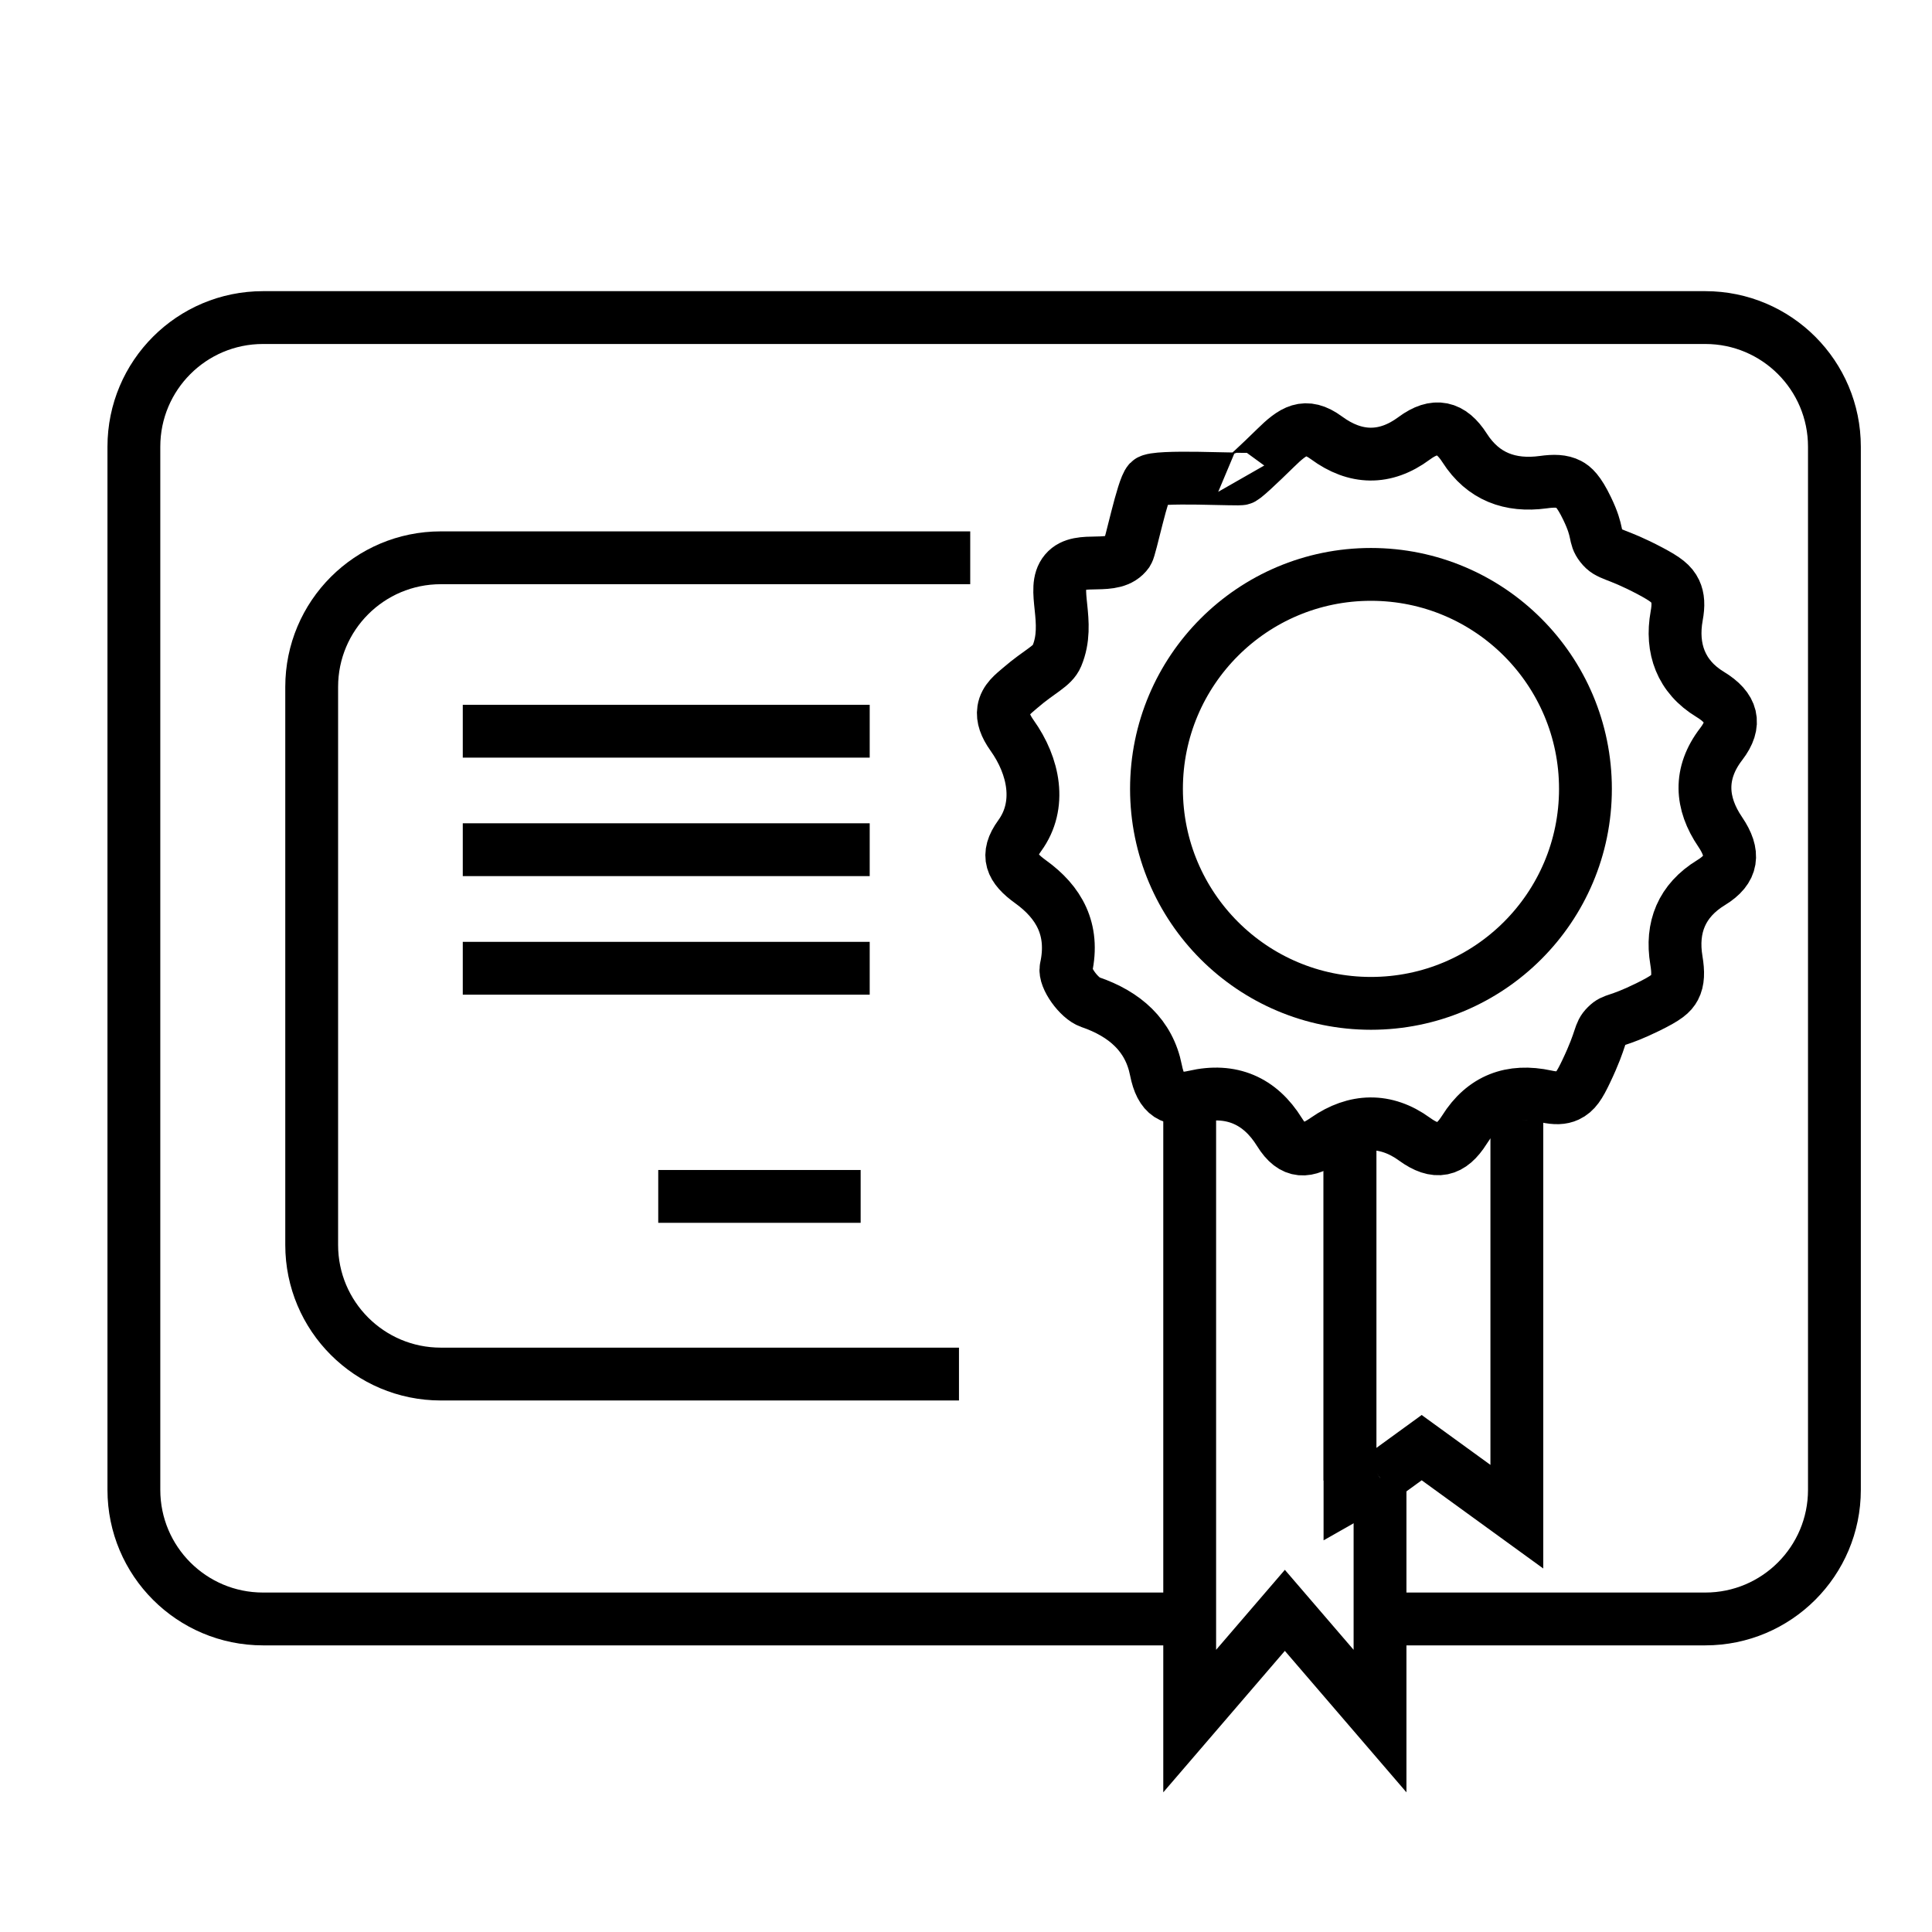 <?xml version="1.0" encoding="utf-8"?>
<!-- Generator: Adobe Illustrator 25.0.1, SVG Export Plug-In . SVG Version: 6.00 Build 0)  -->
<svg version="1.1" xmlns="http://www.w3.org/2000/svg" xmlns:xlink="http://www.w3.org/1999/xlink" x="0px" y="0px"
	 viewBox="0 0 256 256" style="enable-background:new 0 0 256 256;" xml:space="preserve">
<style type="text/css">
	.st0{fill:none;stroke:#000000;stroke-width:7;stroke-miterlimit:10;}
	.st1{fill:none;stroke:#000000;stroke-width:6;stroke-miterlimit:10;}
	.st2{fill:#020000;}
	.st3{fill:none;stroke:#020000;stroke-width:7;stroke-miterlimit:10;}
	.st4{fill:none;stroke:#020000;stroke-width:5;stroke-miterlimit:10;}
	.st5{fill:none;stroke:#000000;stroke-width:5;stroke-miterlimit:10;}
</style>
<g id="Layer_2">
</g>
<g id="Layer_1">
	<g>
		<g>
			<g>
				<path class="st0" d="M164.48,63.42c0.12,0.21-11.39-0.48-12.22,0.37c-0.87,0.89-2.46,8.82-2.85,9.38
					c-1.86,2.63-6.35,0.3-8.26,2.57c-1.93,2.29,0.79,6.65-1.11,11.18c-0.58,1.39-2.24,1.97-4.87,4.24
					c-0.88,0.76-1.98,1.56-2.19,2.92c-0.16,1.03,0.24,2.12,1.12,3.36c2.91,4.08,3.96,9.25,1.02,13.29c-1.9,2.61-1.13,4.26,1.44,6.11
					c3.75,2.7,5.82,6.3,4.7,11.43c-0.27,1.27,1.71,4,3.18,4.51c4.61,1.58,7.82,4.41,8.73,9.02c0.67,3.37,2.16,4.18,5.09,3.51
					c4.89-1.13,8.7,0.53,11.28,4.7c1.81,2.92,3.68,2.7,6.15,0.97c3.85-2.69,7.93-2.8,11.73-0.04c2.87,2.09,4.83,1.6,6.62-1.24
					c2.54-4.05,6.22-5.42,10.83-4.42c1.22,0.27,2.11,0.24,2.84-0.1c1.03-0.48,1.59-1.37,2.47-3.22c2.19-4.6,1.63-4.98,2.7-6.04
					c1-0.99,1.26-0.42,5.48-2.49c2.46-1.21,3.11-1.77,3.53-2.56c0.48-0.91,0.5-2.05,0.24-3.62c-0.73-4.36,0.7-7.92,4.6-10.3
					c2.9-1.77,3.14-3.86,1.21-6.71c-2.58-3.79-2.86-7.76,0.13-11.65c2.07-2.69,1.49-4.79-1.48-6.59c-3.84-2.33-5.21-6.06-4.42-10.4
					c0.26-1.4,0.2-2.41-0.19-3.24c-0.48-1.01-1.29-1.62-3.28-2.68c-4.73-2.51-5.5-2.02-6.55-3.37c-0.98-1.26-0.26-1.64-1.85-4.93
					c-1.12-2.33-1.85-2.91-2.41-3.2c-0.9-0.47-1.98-0.49-3.41-0.29c-4.36,0.59-7.96-0.71-10.41-4.54c-1.8-2.82-3.91-3.33-6.69-1.27
					c-3.84,2.85-7.79,2.75-11.61-0.06c-2.83-2.08-4.45-0.91-6.75,1.34C166.86,61.47,164.6,63.63,164.48,63.42z"/>
				<circle class="st0" cx="181.66" cy="104.53" r="28.42"/>
			</g>
		</g>
		<path class="st0" d="M157.64,214.52H34.85c-9.45,0-17.11-7.66-17.11-17.11V59.19c0-9.45,7.66-17.11,17.11-17.11h191.11
			c9.45,0,17.11,7.66,17.11,17.11v138.22c0,9.45-7.66,17.11-17.11,17.11h-43.11"/>
		<path class="st0" d="M127.07,182.07H58.41c-9.45,0-17.11-7.66-17.11-17.11V91.02c0-9.45,7.66-17.11,17.11-17.11h70.15"/>
		<line class="st0" x1="61.32" y1="96.89" x2="115.24" y2="96.89"/>
		<line class="st0" x1="61.32" y1="112.59" x2="115.24" y2="112.59"/>
		<line class="st0" x1="61.32" y1="128.3" x2="115.24" y2="128.3"/>
		<line class="st0" x1="87.22" y1="158.53" x2="114.04" y2="158.53"/>
		<g>
			<line class="st0" x1="178.88" y1="196.18" x2="178.88" y2="149.42"/>
			<polyline class="st0" points="157.64,144.69 157.64,228.05 170.25,213.38 182.86,228.05 182.86,195.83 			"/>
			<line class="st0" x1="200.99" y1="148.43" x2="200.99" y2="145.88"/>
			<polyline class="st0" points="182.86,195.83 188.38,191.82 200.99,200.97 200.99,148.43 			"/>
			<polyline class="st0" points="178.88,150.98 178.88,198.09 182.86,195.83 			"/>
		</g>
	</g>
</g>
</svg>

